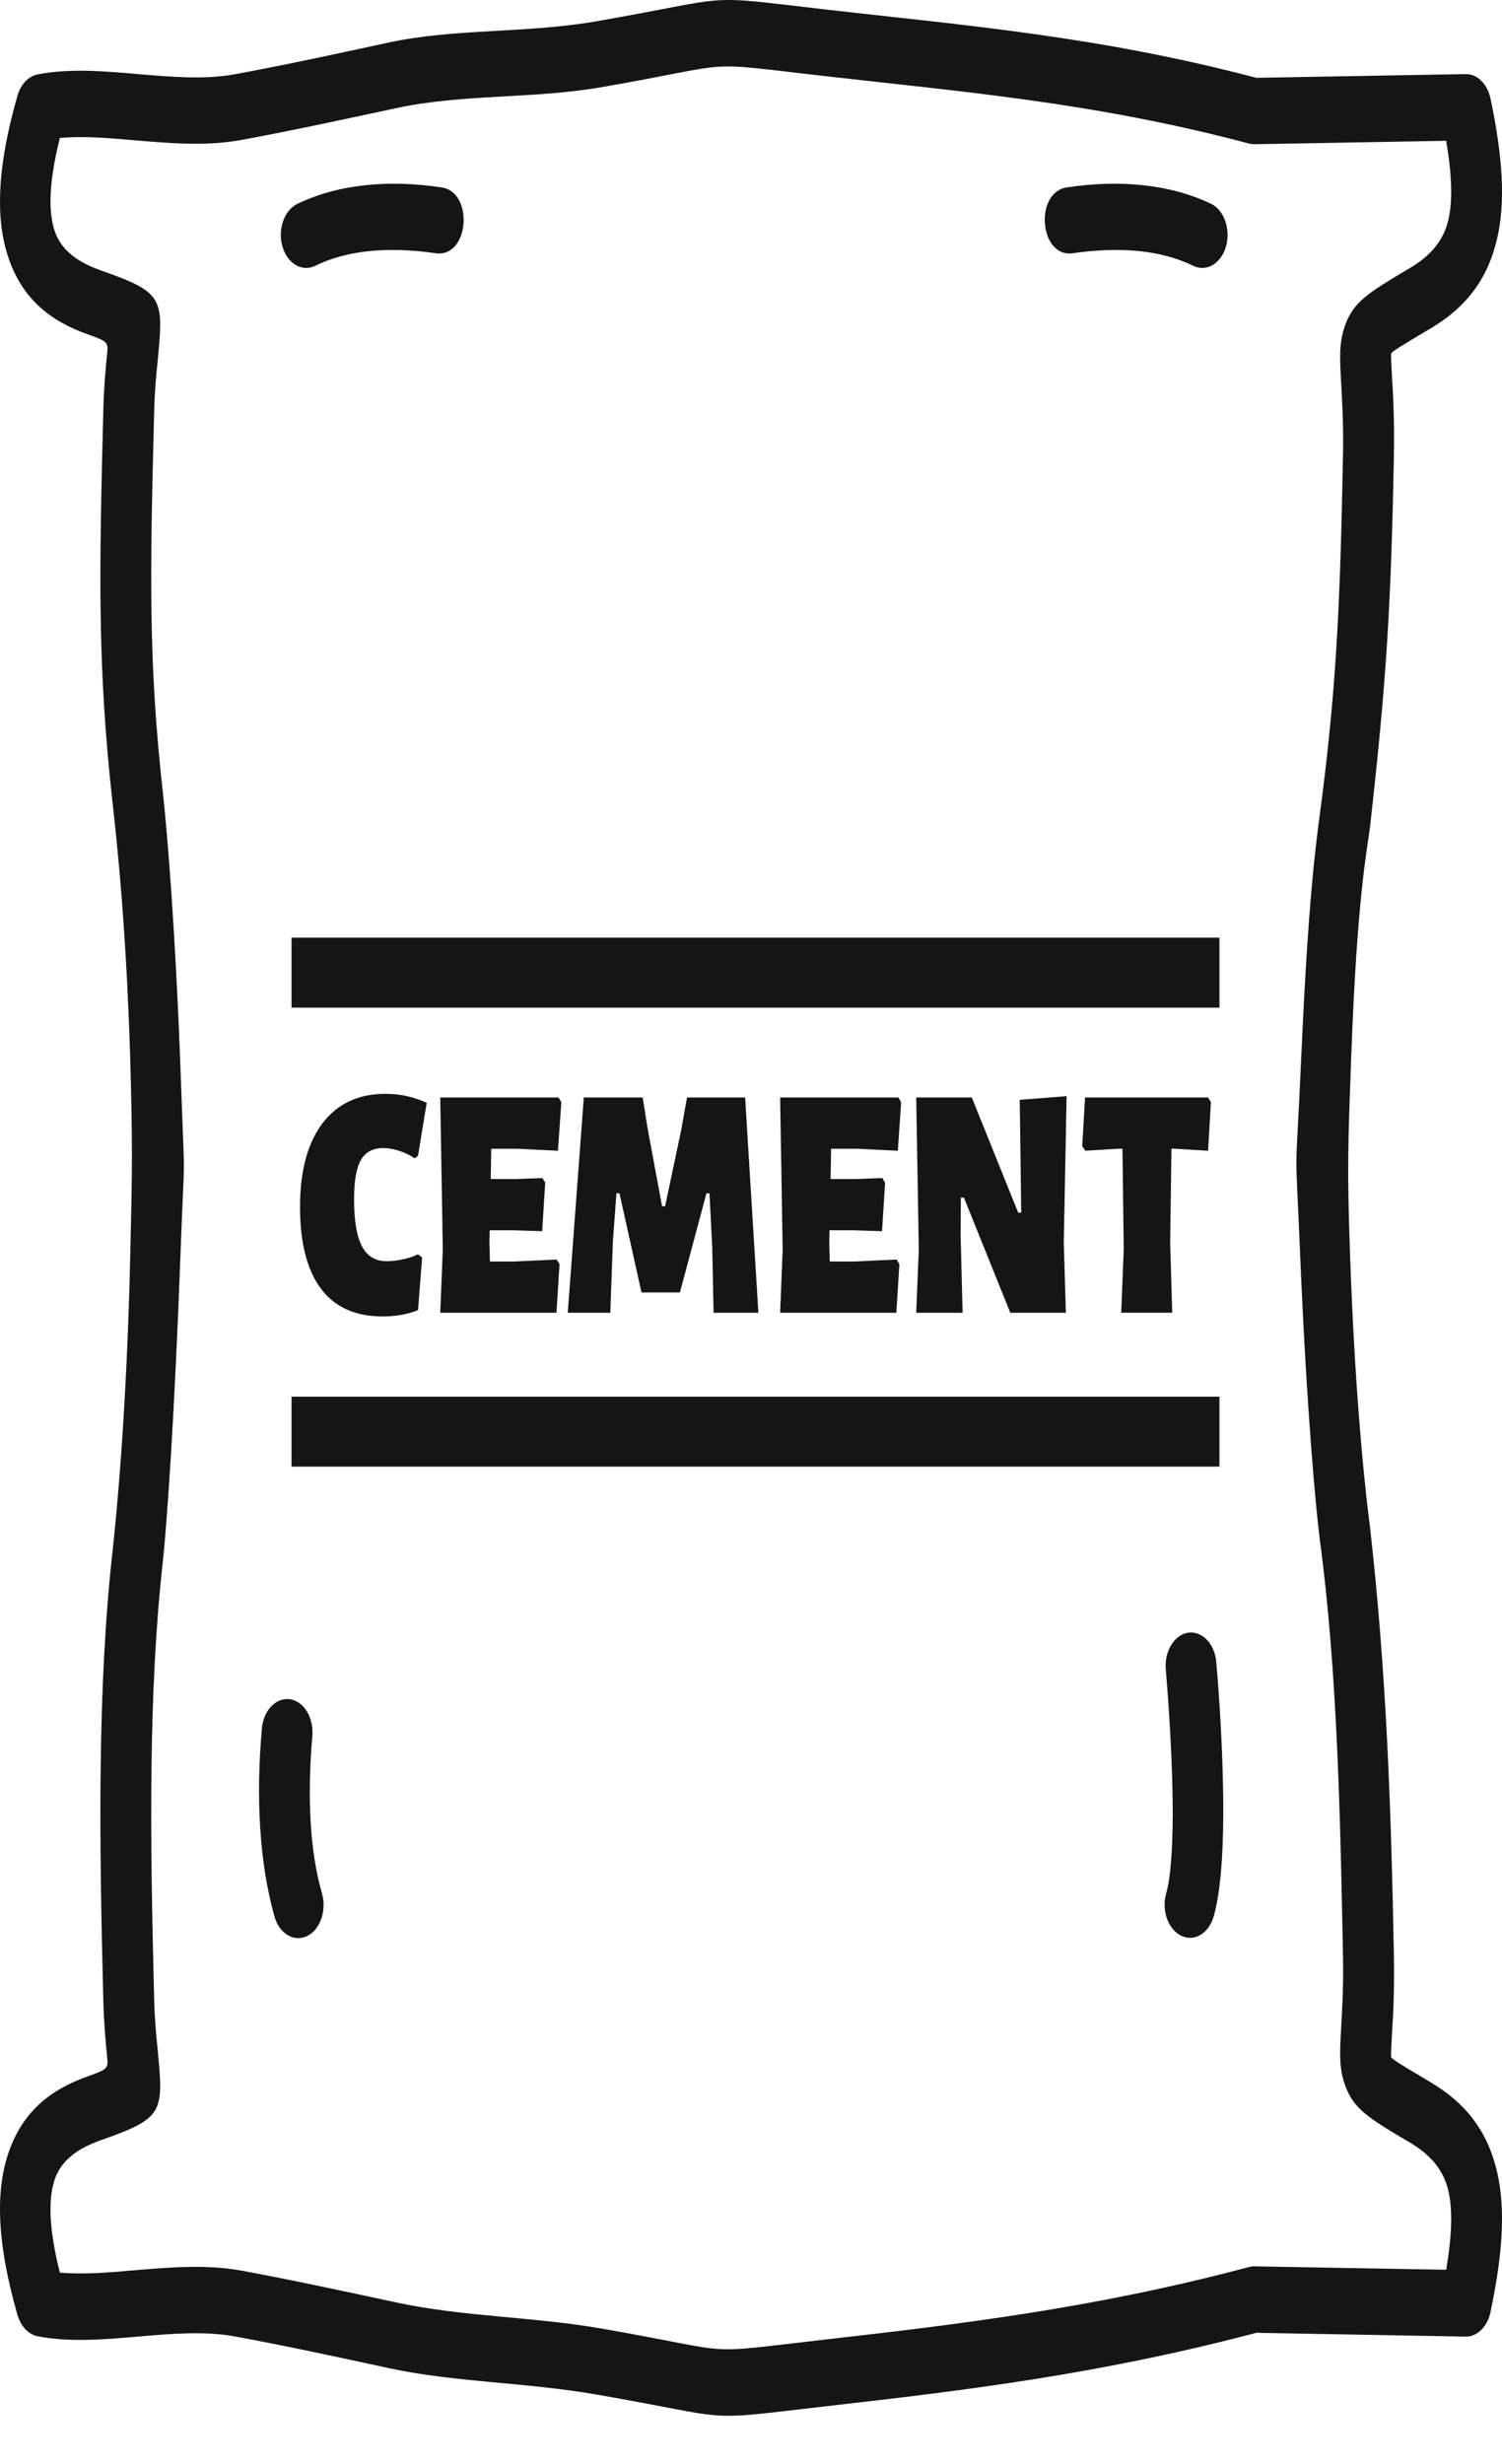 <svg width="25" height="41" viewBox="0 0 25 41" fill="none" xmlns="http://www.w3.org/2000/svg">
<path d="M19.777 27.167C20.01 27.135 20.217 27.351 20.244 27.654C20.301 28.307 20.365 29.311 20.36 30.208C20.358 30.873 20.314 31.488 20.203 31.883C20.123 32.169 19.88 32.317 19.662 32.21C19.443 32.106 19.329 31.788 19.411 31.503C19.488 31.233 19.516 30.749 19.52 30.202C19.52 29.371 19.457 28.409 19.404 27.776C19.379 27.473 19.546 27.203 19.777 27.167ZM17.854 4.214C18.245 4.158 18.614 4.143 18.957 4.178C19.287 4.211 19.592 4.291 19.865 4.425C20.084 4.529 20.327 4.383 20.407 4.098C20.486 3.813 20.375 3.495 20.157 3.391C19.808 3.225 19.428 3.124 19.023 3.082C18.628 3.038 18.204 3.052 17.76 3.118C17.212 3.195 17.296 4.292 17.854 4.214ZM7.254 4.214C6.862 4.158 6.493 4.143 6.15 4.178C5.82 4.211 5.515 4.291 5.242 4.425C5.023 4.529 4.78 4.383 4.7 4.098C4.62 3.813 4.732 3.495 4.951 3.391C5.299 3.225 5.679 3.124 6.084 3.082C6.48 3.038 6.903 3.052 7.347 3.118C7.894 3.195 7.811 4.292 7.254 4.214ZM4.853 23.24H20.297V24.404H4.853V23.24ZM4.853 15.602H20.297V16.767H4.853V15.602ZM20.155 18.34L20.108 19.148L19.549 19.114H19.498L19.477 20.681L19.511 21.843H18.662L18.704 20.791L18.683 19.114H18.628L18.064 19.148L18.013 19.07L18.06 18.262H20.108L20.155 18.34ZM17.706 20.676L17.741 21.844H16.816L16.044 19.928H15.993L15.989 20.548L16.022 21.844H15.25L15.293 20.792L15.25 18.262H16.175L16.947 20.178H16.998L16.973 18.301L17.753 18.24L17.706 20.676ZM14.923 20.958L14.97 21.035L14.919 21.844H12.985L13.027 20.792L12.985 18.262H14.953L14.999 18.34L14.944 19.148L14.27 19.115H13.833L13.825 19.619H14.244L14.685 19.602L14.732 19.679L14.681 20.487L14.189 20.471H13.807L13.803 20.681L13.811 20.991H14.219L14.923 20.958ZM12.623 21.844H11.877L11.855 20.759L11.809 19.857H11.758L11.317 21.506H10.677L10.311 19.857H10.26L10.201 20.654L10.158 21.844H9.45L9.717 18.262H10.697L10.778 18.771L11.02 20.072H11.07L11.337 18.81L11.435 18.262H12.402L12.623 21.844ZM9.266 20.958L9.313 21.035L9.262 21.844H7.328L7.37 20.792L7.328 18.262H9.296L9.343 18.34L9.287 19.148L8.613 19.115H8.176L8.168 19.619H8.587L9.029 19.602L9.075 19.679L9.024 20.487L8.533 20.471H8.151L8.146 20.681L8.155 20.991H8.562L9.266 20.958ZM6.416 18.201C6.659 18.201 6.887 18.251 7.102 18.351L6.958 19.231L6.903 19.275C6.829 19.223 6.744 19.182 6.648 19.151C6.552 19.119 6.463 19.103 6.381 19.103C6.208 19.103 6.084 19.169 6.008 19.3C5.932 19.431 5.893 19.649 5.893 19.956C5.893 20.314 5.938 20.575 6.025 20.739C6.112 20.904 6.25 20.986 6.436 20.986C6.515 20.986 6.603 20.976 6.701 20.956C6.799 20.935 6.885 20.907 6.958 20.87L7.026 20.925L6.958 21.8C6.788 21.87 6.592 21.905 6.369 21.905C5.913 21.905 5.57 21.75 5.34 21.44C5.109 21.13 4.994 20.678 4.994 20.084C4.994 19.486 5.118 19.023 5.365 18.695C5.613 18.366 5.962 18.201 6.416 18.201ZM3.015 18.08C2.925 15.5 2.78 13.81 2.71 13.181C2.469 11.011 2.496 9.543 2.566 6.849C2.575 6.502 2.6 6.237 2.621 6.038C2.725 4.96 2.734 4.871 1.688 4.503C1.308 4.369 1.028 4.179 0.914 3.855C0.8 3.528 0.812 3.036 0.996 2.296C1.378 2.26 1.808 2.296 2.245 2.335C2.837 2.385 3.44 2.436 4.022 2.328C4.826 2.18 5.693 1.993 6.592 1.8C7.707 1.559 8.874 1.65 10.028 1.448C12.381 1.038 11.559 1.02 13.753 1.269C15.965 1.522 18.22 1.705 20.787 2.388C20.817 2.397 20.846 2.4 20.874 2.4L24.071 2.343C24.166 2.908 24.182 3.335 24.107 3.659C24.027 4.001 23.818 4.253 23.461 4.464L23.41 4.494C22.769 4.877 22.512 5.028 22.375 5.453C22.287 5.726 22.3 5.97 22.323 6.374C22.339 6.662 22.364 7.057 22.353 7.591C22.309 9.807 22.264 11.354 21.965 13.57C21.905 14.039 21.776 14.934 21.66 17.561C21.556 19.921 21.551 18.727 21.642 20.919C21.751 23.502 21.903 25.111 21.965 25.598C22.264 27.814 22.309 30.305 22.353 32.52C22.364 33.055 22.339 33.45 22.323 33.738C22.3 34.142 22.287 34.386 22.375 34.659C22.512 35.084 22.769 35.235 23.41 35.618L23.461 35.647C23.818 35.858 24.027 36.111 24.107 36.453C24.182 36.776 24.166 37.204 24.071 37.768L20.874 37.711C20.846 37.711 20.817 37.715 20.787 37.723C18.22 38.406 15.965 38.675 13.753 38.927C11.559 39.177 12.381 39.159 10.028 38.749C8.875 38.547 7.707 38.552 6.592 38.311C5.693 38.118 4.826 37.931 4.022 37.783C3.44 37.676 2.837 37.726 2.245 37.776C1.808 37.815 1.378 37.85 0.996 37.815C0.811 37.076 0.8 36.583 0.914 36.256C1.028 35.933 1.308 35.742 1.688 35.609C2.734 35.24 2.725 35.151 2.621 34.073C2.6 33.874 2.575 33.61 2.566 33.262C2.496 30.569 2.469 28.157 2.71 25.986C2.777 25.375 2.906 23.54 3.003 20.898C3.075 18.927 3.08 19.926 3.015 18.08ZM22.491 17.564C22.586 14.99 22.745 14.193 22.801 13.778C23.076 11.346 23.153 10.08 23.2 7.612C23.211 6.997 23.189 6.588 23.17 6.288C23.157 6.05 23.147 5.905 23.157 5.881C23.168 5.848 23.338 5.747 23.766 5.491L23.816 5.462C24.405 5.112 24.761 4.645 24.918 3.974C25.061 3.359 25.013 2.611 24.808 1.637C24.758 1.402 24.592 1.23 24.396 1.233L20.91 1.295C18.318 0.609 16.044 0.42 13.828 0.168C11.582 -0.091 12.347 -0.067 9.922 0.355C8.736 0.56 7.57 0.469 6.458 0.71C5.57 0.903 4.715 1.087 3.907 1.236C3.41 1.328 2.849 1.28 2.298 1.233C1.718 1.182 1.149 1.135 0.625 1.239C0.477 1.268 0.348 1.396 0.291 1.592C-0.06 2.813 -0.075 3.677 0.148 4.31C0.384 4.99 0.858 5.352 1.468 5.566C1.804 5.684 1.802 5.699 1.782 5.898C1.759 6.124 1.731 6.418 1.72 6.813C1.648 9.581 1.625 11.111 1.871 13.336C1.936 13.921 2.121 15.53 2.18 18.088C2.208 19.264 2.195 19.7 2.168 20.883C2.11 23.5 1.934 25.264 1.871 25.833C1.625 28.058 1.648 30.531 1.72 33.299C1.732 33.694 1.759 33.988 1.782 34.214C1.802 34.413 1.804 34.428 1.468 34.547C0.858 34.761 0.384 35.123 0.148 35.803C-0.075 36.436 -0.06 37.3 0.291 38.52C0.348 38.716 0.477 38.844 0.625 38.874C1.149 38.977 1.718 38.93 2.298 38.88C2.849 38.832 3.411 38.785 3.907 38.877C4.715 39.025 5.57 39.209 6.458 39.402C7.57 39.643 8.736 39.638 9.922 39.843C12.347 40.265 11.582 40.288 13.828 40.03C16.044 39.778 18.318 39.503 20.91 38.817L24.396 38.88C24.592 38.883 24.758 38.71 24.808 38.475C25.013 37.502 25.061 36.753 24.918 36.139C24.761 35.468 24.405 35.001 23.816 34.651L23.766 34.621C23.338 34.366 23.168 34.265 23.157 34.232C23.147 34.208 23.157 34.063 23.17 33.825C23.189 33.525 23.211 33.115 23.2 32.5C23.153 30.032 23.076 27.823 22.801 25.391C22.743 24.958 22.559 23.402 22.471 20.88C22.419 19.422 22.437 19.039 22.491 17.564ZM4.825 28.275C5.058 28.307 5.223 28.581 5.199 28.884C5.155 29.395 5.144 29.875 5.171 30.324C5.196 30.754 5.258 31.152 5.36 31.509C5.44 31.794 5.328 32.112 5.11 32.216C4.891 32.32 4.648 32.174 4.568 31.889C4.441 31.435 4.363 30.939 4.331 30.41C4.297 29.893 4.308 29.341 4.359 28.762C4.384 28.46 4.595 28.242 4.825 28.275Z" fill="#151515"/>
</svg>

